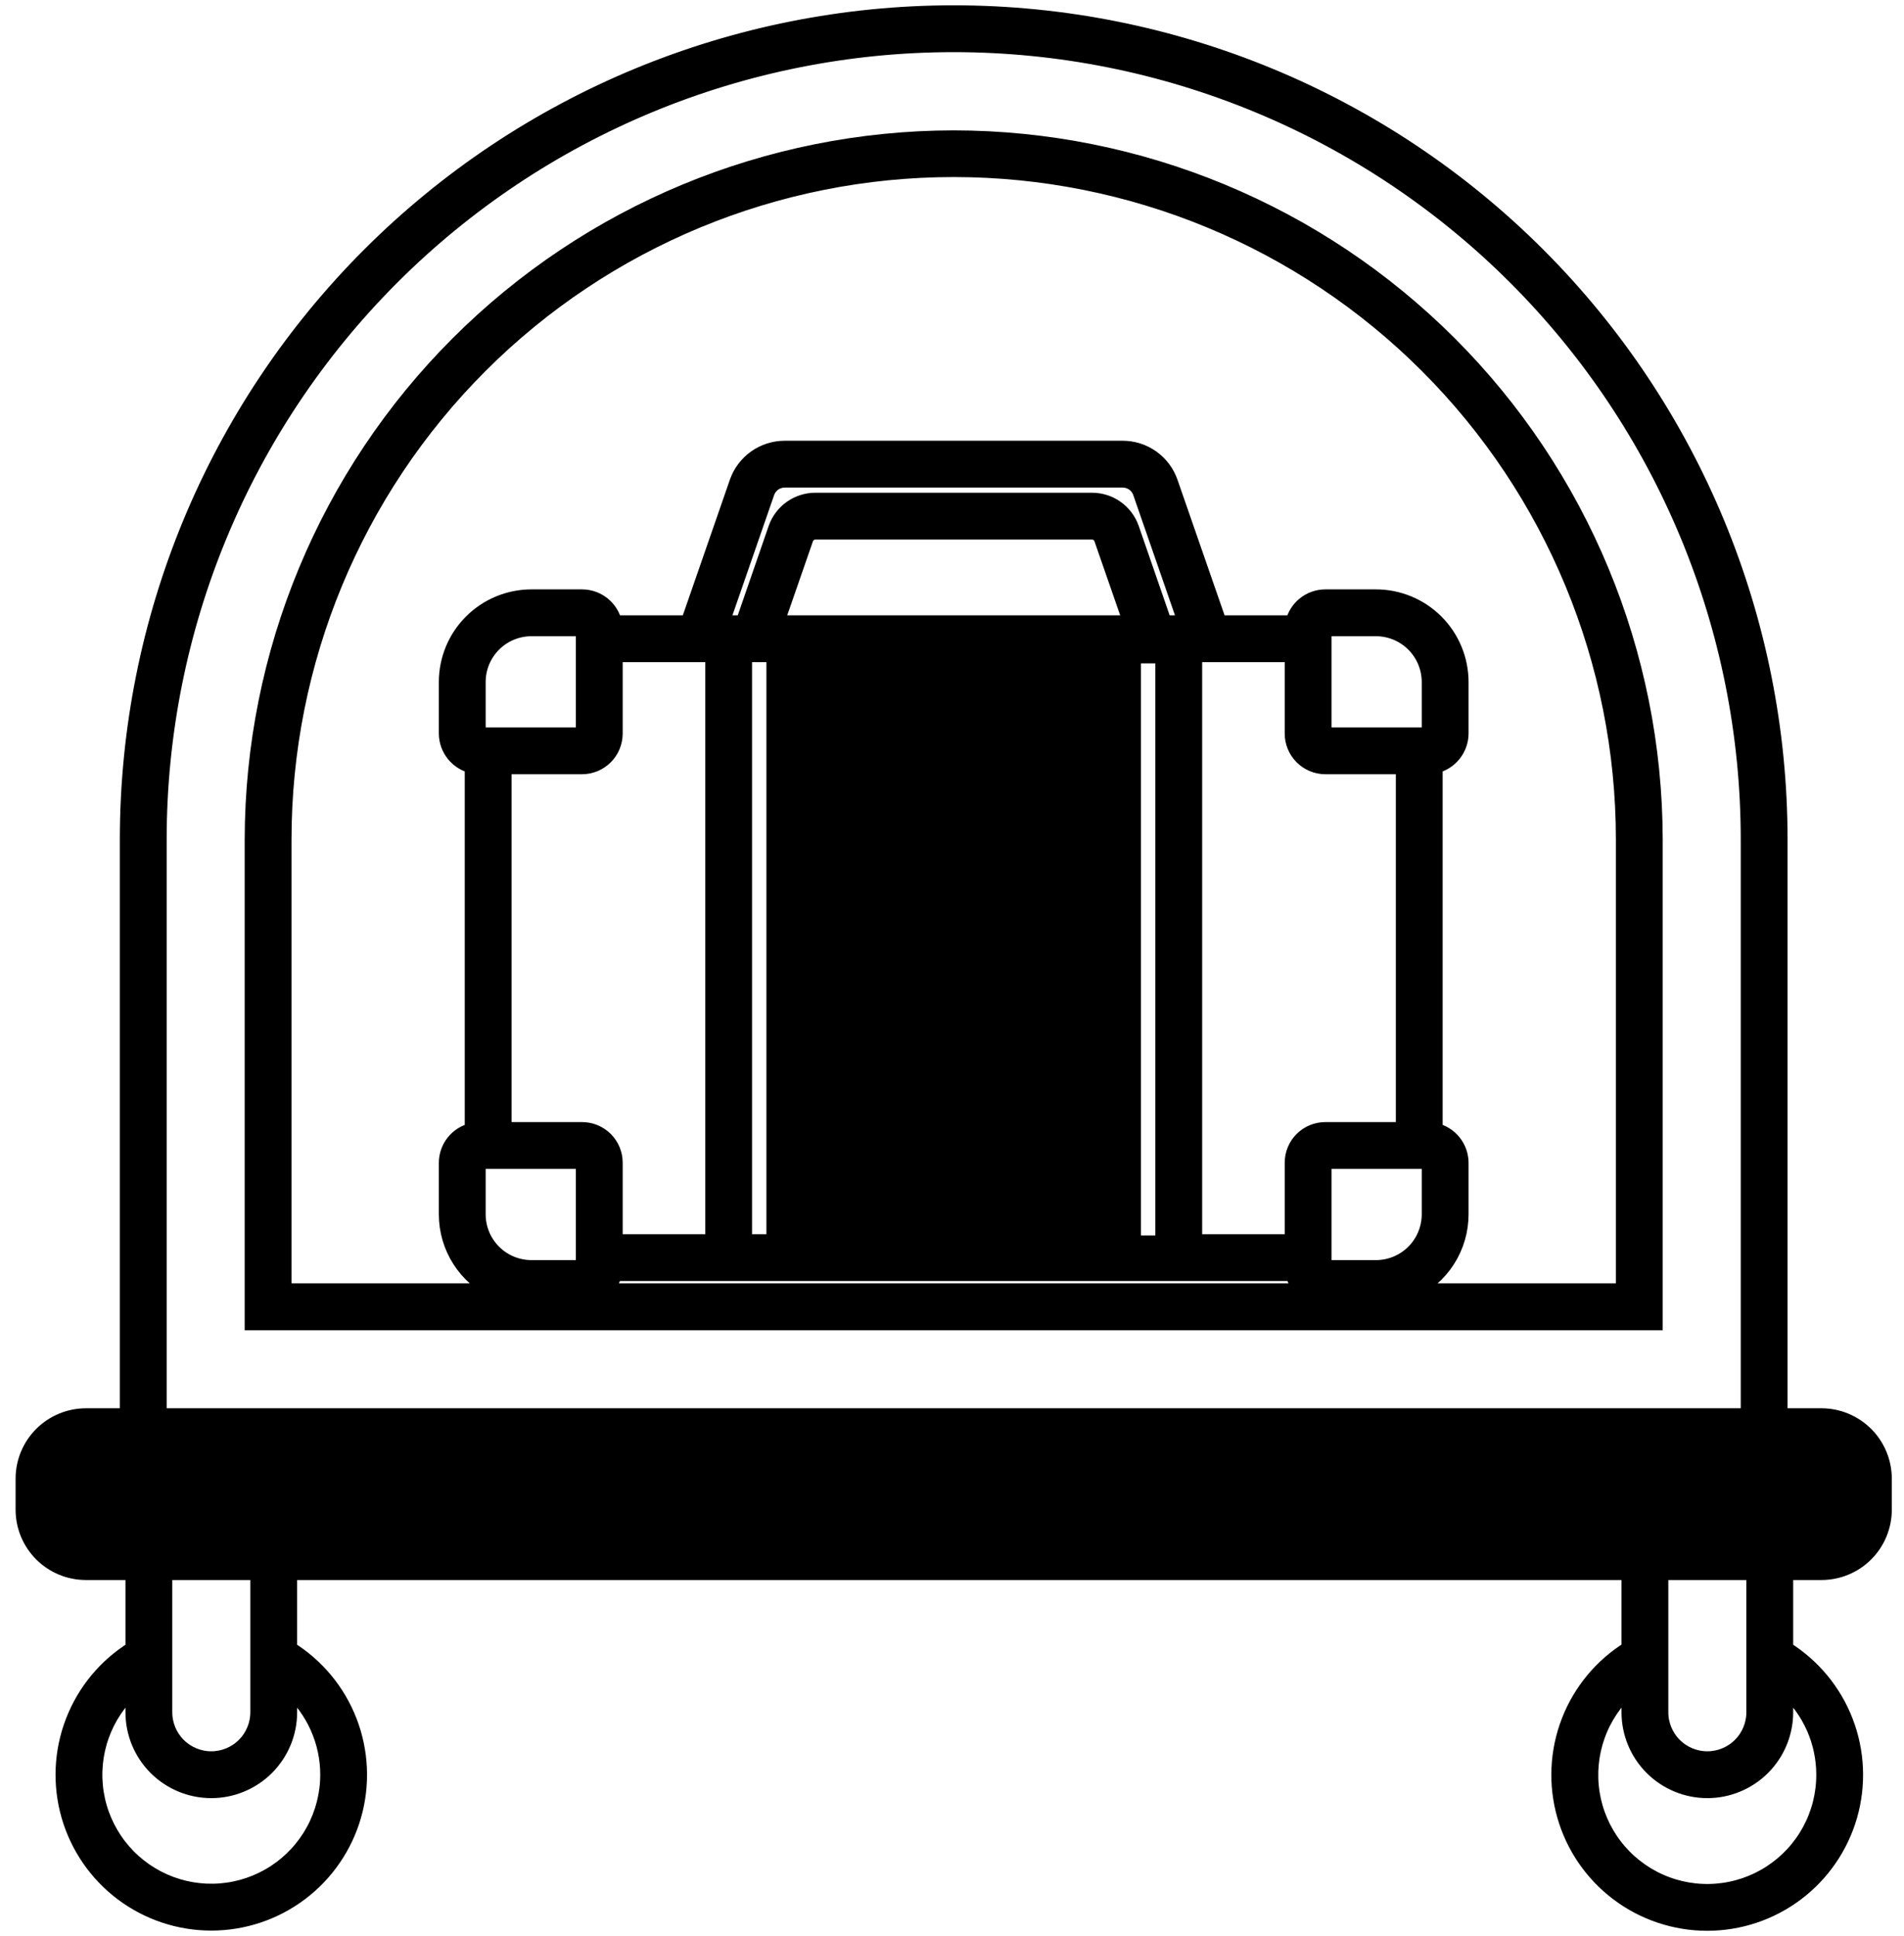 <svg width="122" height="124" viewBox="0 0 122 124" fill="none" xmlns="http://www.w3.org/2000/svg">
<path d="M116.719 90.7H114.039V53.77C114.039 39.732 108.462 26.269 98.536 16.343C88.609 6.417 75.147 0.84 61.109 0.84C47.071 0.84 33.608 6.417 23.681 16.343C13.755 26.269 8.179 39.732 8.179 53.77V90.7H5.499C4.439 90.703 3.423 91.126 2.674 91.875C1.924 92.624 1.502 93.64 1.499 94.7V96.7C1.5 97.76 1.922 98.777 2.672 99.527C3.422 100.277 4.438 100.699 5.499 100.7H8.539V105.62C6.788 106.707 5.439 108.335 4.696 110.257C3.953 112.18 3.857 114.292 4.422 116.274C4.987 118.256 6.183 120 7.828 121.241C9.473 122.483 11.478 123.154 13.539 123.154C15.6 123.154 17.604 122.483 19.249 121.241C20.894 120 22.09 118.256 22.655 116.274C23.22 114.292 23.124 112.18 22.381 110.257C21.639 108.335 20.29 106.707 18.539 105.62V100.7H104.399V105.61C102.644 106.695 101.291 108.323 100.545 110.247C99.799 112.17 99.7 114.284 100.263 116.269C100.826 118.254 102.021 120.001 103.666 121.245C105.312 122.49 107.318 123.165 109.381 123.167C111.444 123.169 113.452 122.498 115.1 121.257C116.747 120.015 117.946 118.271 118.513 116.287C119.08 114.304 118.985 112.189 118.243 110.264C117.501 108.339 116.151 106.709 114.399 105.62V100.7H116.719C117.779 100.699 118.796 100.277 119.546 99.527C120.295 98.777 120.717 97.76 120.719 96.7V94.7C120.715 93.64 120.293 92.624 119.544 91.875C118.794 91.126 117.779 90.703 116.719 90.7ZM10.179 53.77C10.179 40.263 15.544 27.308 25.096 17.757C34.647 8.206 47.601 2.84 61.109 2.84C74.616 2.84 87.57 8.206 97.122 17.757C106.673 27.308 112.039 40.263 112.039 53.77V90.7H10.179V53.77ZM16.539 109.67C16.539 110.466 16.223 111.229 15.66 111.791C15.097 112.354 14.334 112.67 13.539 112.67C12.743 112.67 11.98 112.354 11.417 111.791C10.855 111.229 10.539 110.466 10.539 109.67V100.7H16.539V109.67ZM21.019 113.67C21.019 114.917 20.708 116.145 20.113 117.241C19.518 118.337 18.659 119.267 17.613 119.946C16.567 120.625 15.368 121.032 14.125 121.13C12.882 121.228 11.634 121.013 10.495 120.506C9.355 119.998 8.361 119.214 7.603 118.224C6.844 117.235 6.344 116.071 6.15 114.839C5.956 113.607 6.072 112.346 6.49 111.171C6.907 109.996 7.611 108.944 8.539 108.11V109.67C8.539 110.996 9.065 112.268 10.003 113.206C10.941 114.143 12.213 114.67 13.539 114.67C14.865 114.67 16.137 114.143 17.074 113.206C18.012 112.268 18.539 110.996 18.539 109.67V108.11C19.32 108.81 19.944 109.668 20.371 110.626C20.799 111.584 21.019 112.621 21.019 113.67ZM116.879 113.67C116.881 114.919 116.571 116.148 115.977 117.247C115.382 118.345 114.522 119.277 113.476 119.958C112.429 120.64 111.228 121.048 109.983 121.146C108.738 121.245 107.488 121.03 106.348 120.522C105.207 120.013 104.211 119.228 103.452 118.236C102.692 117.245 102.193 116.079 101.999 114.846C101.806 113.612 101.924 112.349 102.343 111.173C102.762 109.996 103.469 108.943 104.399 108.11V109.67C104.399 110.996 104.925 112.268 105.863 113.206C106.801 114.143 108.073 114.67 109.399 114.67C110.725 114.67 111.997 114.143 112.934 113.206C113.872 112.268 114.399 110.996 114.399 109.67V108.11C115.179 108.81 115.804 109.668 116.231 110.626C116.659 111.584 116.879 112.621 116.879 113.67ZM106.399 109.67V100.7H112.399V109.67C112.399 110.466 112.083 111.229 111.52 111.791C110.957 112.354 110.194 112.67 109.399 112.67C108.603 112.67 107.84 112.354 107.277 111.791C106.715 111.229 106.399 110.466 106.399 109.67ZM118.719 96.7C118.719 97.23 118.508 97.739 118.133 98.114C117.758 98.489 117.249 98.7 116.719 98.7H5.499C4.968 98.7 4.46 98.489 4.084 98.114C3.709 97.739 3.499 97.23 3.499 96.7V94.7C3.5 94.17 3.711 93.662 4.086 93.287C4.461 92.913 4.969 92.701 5.499 92.7H116.719C117.249 92.701 117.756 92.913 118.131 93.287C118.506 93.662 118.717 94.17 118.719 94.7V96.7Z" fill="black"/>
<path d="M61.109 8.85C49.198 8.863 37.779 13.599 29.356 22.02C20.933 30.441 16.194 41.859 16.179 53.77V84.7H106.039V53.77C106.023 41.859 101.284 30.441 92.861 22.02C84.438 13.599 73.019 8.863 61.109 8.85ZM37.399 81.1C37.4 81.114 37.398 81.128 37.394 81.141C37.39 81.155 37.383 81.167 37.373 81.177C37.364 81.188 37.352 81.196 37.339 81.201C37.327 81.207 37.313 81.21 37.299 81.21H34.049C33.139 81.208 32.268 80.847 31.625 80.204C30.982 79.561 30.62 78.689 30.619 77.78V74.48C30.619 74.451 30.631 74.423 30.651 74.403C30.672 74.382 30.7 74.37 30.729 74.37H37.299C37.313 74.37 37.327 74.373 37.339 74.378C37.352 74.384 37.364 74.392 37.373 74.403C37.383 74.413 37.39 74.425 37.394 74.439C37.398 74.452 37.4 74.466 37.399 74.48V81.1ZM37.299 72.37H32.279V49.09H37.299C37.857 49.088 38.391 48.864 38.785 48.469C39.178 48.074 39.399 47.538 39.399 46.98V41.91H45.689V79.55H39.399V74.48C39.4 74.203 39.347 73.929 39.242 73.673C39.137 73.417 38.982 73.185 38.787 72.989C38.592 72.793 38.36 72.637 38.105 72.531C37.849 72.425 37.575 72.37 37.299 72.37ZM37.399 46.98C37.4 46.994 37.398 47.008 37.394 47.021C37.39 47.035 37.383 47.047 37.373 47.057C37.364 47.068 37.352 47.076 37.339 47.081C37.327 47.087 37.313 47.09 37.299 47.09H30.729C30.7 47.09 30.672 47.078 30.651 47.057C30.631 47.037 30.619 47.009 30.619 46.98V43.68C30.62 42.771 30.982 41.899 31.625 41.256C32.268 40.613 33.139 40.252 34.049 40.25H37.299C37.312 40.249 37.325 40.251 37.338 40.256C37.35 40.261 37.362 40.268 37.371 40.277C37.381 40.287 37.388 40.298 37.393 40.311C37.398 40.323 37.4 40.337 37.399 40.35V46.98ZM38.669 82.7C39.015 82.402 39.254 81.998 39.349 81.55H82.869C82.963 81.998 83.202 82.402 83.549 82.7H38.669ZM72.489 33.84C72.305 33.319 71.963 32.868 71.512 32.549C71.061 32.23 70.521 32.059 69.969 32.06H52.249C51.696 32.059 51.157 32.23 50.705 32.549C50.254 32.868 49.913 33.319 49.729 33.84L47.629 39.91H46.229L49.129 31.55C49.211 31.311 49.366 31.103 49.572 30.956C49.779 30.809 50.026 30.73 50.279 30.73H71.939C72.192 30.73 72.439 30.809 72.645 30.956C72.851 31.103 73.006 31.311 73.089 31.55L75.989 39.91H74.589L72.489 33.84ZM74.529 41.99V79.63H72.609V41.99H74.529ZM49.739 39.91L51.619 34.5C51.665 34.37 51.75 34.258 51.863 34.179C51.976 34.1 52.111 34.059 52.249 34.06H69.969C70.106 34.059 70.241 34.1 70.354 34.179C70.467 34.258 70.552 34.37 70.599 34.5L72.479 39.91H49.739ZM70.609 41.91V79.55H51.609V41.91H70.609ZM49.609 41.91V79.55H47.689V41.91H49.609ZM84.919 49.09H89.939V72.37H84.919C84.642 72.37 84.368 72.425 84.113 72.531C83.857 72.637 83.625 72.793 83.43 72.989C83.235 73.185 83.081 73.417 82.976 73.673C82.871 73.929 82.817 74.203 82.819 74.48V79.55H76.529V41.91H82.819V46.98C82.818 47.538 83.039 48.074 83.433 48.469C83.826 48.864 84.361 49.088 84.919 49.09ZM84.819 46.98V40.35C84.818 40.337 84.82 40.323 84.825 40.311C84.829 40.298 84.837 40.287 84.846 40.277C84.856 40.268 84.867 40.261 84.879 40.256C84.892 40.251 84.905 40.249 84.919 40.25H88.169C89.078 40.252 89.949 40.613 90.592 41.256C91.235 41.899 91.597 42.771 91.599 43.68V46.98C91.598 47.009 91.587 47.037 91.566 47.057C91.546 47.078 91.518 47.09 91.489 47.09H84.919C84.905 47.09 84.891 47.087 84.878 47.081C84.865 47.076 84.854 47.068 84.844 47.057C84.835 47.047 84.828 47.035 84.823 47.021C84.819 47.008 84.817 46.994 84.819 46.98ZM84.919 81.21C84.905 81.21 84.891 81.207 84.878 81.201C84.865 81.196 84.854 81.188 84.844 81.177C84.835 81.167 84.828 81.155 84.823 81.141C84.819 81.128 84.817 81.114 84.819 81.1V74.48C84.817 74.466 84.819 74.452 84.823 74.439C84.828 74.425 84.835 74.413 84.844 74.403C84.854 74.392 84.865 74.384 84.878 74.378C84.891 74.373 84.905 74.37 84.919 74.37H91.489C91.518 74.37 91.546 74.382 91.566 74.403C91.587 74.423 91.598 74.451 91.599 74.48V77.78C91.597 78.689 91.235 79.561 90.592 80.204C89.949 80.847 89.078 81.208 88.169 81.21H84.919ZM104.039 82.7H90.449C91.389 82.266 92.185 81.573 92.743 80.701C93.302 79.829 93.598 78.815 93.599 77.78V74.48C93.598 73.999 93.433 73.532 93.131 73.158C92.829 72.783 92.409 72.523 91.939 72.42V49.04C92.408 48.936 92.828 48.675 93.129 48.301C93.431 47.926 93.597 47.461 93.599 46.98V43.68C93.597 42.24 93.025 40.86 92.007 39.842C90.989 38.824 89.608 38.251 88.169 38.25H84.919C84.438 38.251 83.971 38.416 83.597 38.718C83.222 39.019 82.962 39.44 82.859 39.91H78.109L74.979 30.9C74.761 30.267 74.351 29.718 73.806 29.329C73.261 28.94 72.608 28.73 71.939 28.73H50.279C49.611 28.73 48.959 28.939 48.414 29.326C47.87 29.713 47.459 30.259 47.239 30.89L44.109 39.91H39.359C39.256 39.44 38.995 39.019 38.621 38.718C38.246 38.416 37.78 38.251 37.299 38.25H34.049C32.609 38.251 31.229 38.824 30.21 39.842C29.192 40.86 28.62 42.24 28.619 43.68V46.98C28.621 47.461 28.786 47.926 29.088 48.301C29.39 48.675 29.809 48.936 30.279 49.04V72.42C29.809 72.523 29.388 72.783 29.086 73.158C28.784 73.532 28.619 73.999 28.619 74.48V77.78C28.619 78.815 28.916 79.829 29.474 80.701C30.032 81.573 30.828 82.266 31.769 82.7H18.179V53.77C18.179 42.384 22.702 31.465 30.753 23.414C38.803 15.363 49.723 10.84 61.109 10.84C72.494 10.84 83.414 15.363 91.465 23.414C99.516 31.465 104.039 42.384 104.039 53.77V82.7Z" fill="black"/>
<path d="M118.719 96.7C118.719 97.23 118.508 97.739 118.133 98.114C117.758 98.489 117.249 98.7 116.719 98.7H5.499C4.968 98.7 4.46 98.489 4.084 98.114C3.709 97.739 3.499 97.23 3.499 96.7V94.7C3.5 94.17 3.711 93.662 4.086 93.287C4.461 92.913 4.969 92.701 5.499 92.7H116.719C117.249 92.701 117.756 92.913 118.131 93.287C118.506 93.662 118.717 94.17 118.719 94.7V96.7Z" fill="black"/>
<path d="M70.609 41.91V79.55H51.609V41.91H70.609Z" fill="black"/>
<path d="M116.719 90.7H114.039V53.77C114.039 39.732 108.462 26.269 98.536 16.343C88.609 6.417 75.147 0.84 61.109 0.84C47.071 0.84 33.608 6.417 23.681 16.343C13.755 26.269 8.179 39.732 8.179 53.77V90.7H5.499C4.439 90.703 3.423 91.126 2.674 91.875C1.924 92.624 1.502 93.64 1.499 94.7V96.7C1.5 97.76 1.922 98.777 2.672 99.527C3.422 100.277 4.438 100.699 5.499 100.7H8.539V105.62C6.788 106.707 5.439 108.335 4.696 110.257C3.953 112.18 3.857 114.292 4.422 116.274C4.987 118.256 6.183 120 7.828 121.241C9.473 122.483 11.478 123.154 13.539 123.154C15.6 123.154 17.604 122.483 19.249 121.241C20.894 120 22.09 118.256 22.655 116.274C23.22 114.292 23.124 112.18 22.381 110.257C21.639 108.335 20.29 106.707 18.539 105.62V100.7H104.399V105.61C102.644 106.695 101.291 108.323 100.545 110.247C99.799 112.17 99.7 114.284 100.263 116.269C100.826 118.254 102.021 120.001 103.666 121.245C105.312 122.49 107.318 123.165 109.381 123.167C111.444 123.169 113.452 122.498 115.1 121.257C116.747 120.015 117.946 118.271 118.513 116.287C119.08 114.304 118.985 112.189 118.243 110.264C117.501 108.339 116.151 106.709 114.399 105.62V100.7H116.719C117.779 100.699 118.796 100.277 119.546 99.527C120.295 98.777 120.717 97.76 120.719 96.7V94.7C120.715 93.64 120.293 92.624 119.544 91.875C118.794 91.126 117.779 90.703 116.719 90.7ZM10.179 53.77C10.179 40.263 15.544 27.308 25.096 17.757C34.647 8.206 47.601 2.84 61.109 2.84C74.616 2.84 87.57 8.206 97.122 17.757C106.673 27.308 112.039 40.263 112.039 53.77V90.7H10.179V53.77ZM16.539 109.67C16.539 110.466 16.223 111.229 15.66 111.791C15.097 112.354 14.334 112.67 13.539 112.67C12.743 112.67 11.98 112.354 11.417 111.791C10.855 111.229 10.539 110.466 10.539 109.67V100.7H16.539V109.67ZM21.019 113.67C21.019 114.917 20.708 116.145 20.113 117.241C19.518 118.337 18.659 119.267 17.613 119.946C16.567 120.625 15.368 121.032 14.125 121.13C12.882 121.228 11.634 121.013 10.495 120.506C9.355 119.998 8.361 119.214 7.603 118.224C6.844 117.235 6.344 116.071 6.15 114.839C5.956 113.607 6.072 112.346 6.49 111.171C6.907 109.996 7.611 108.944 8.539 108.11V109.67C8.539 110.996 9.065 112.268 10.003 113.206C10.941 114.143 12.213 114.67 13.539 114.67C14.865 114.67 16.137 114.143 17.074 113.206C18.012 112.268 18.539 110.996 18.539 109.67V108.11C19.32 108.81 19.944 109.668 20.371 110.626C20.799 111.584 21.019 112.621 21.019 113.67ZM116.879 113.67C116.881 114.919 116.571 116.148 115.977 117.247C115.382 118.345 114.522 119.277 113.476 119.958C112.429 120.64 111.228 121.048 109.983 121.146C108.738 121.245 107.488 121.03 106.348 120.522C105.207 120.013 104.211 119.228 103.452 118.236C102.692 117.245 102.193 116.079 101.999 114.846C101.806 113.612 101.924 112.349 102.343 111.173C102.762 109.996 103.469 108.943 104.399 108.11V109.67C104.399 110.996 104.925 112.268 105.863 113.206C106.801 114.143 108.073 114.67 109.399 114.67C110.725 114.67 111.997 114.143 112.934 113.206C113.872 112.268 114.399 110.996 114.399 109.67V108.11C115.179 108.81 115.804 109.668 116.231 110.626C116.659 111.584 116.879 112.621 116.879 113.67ZM106.399 109.67V100.7H112.399V109.67C112.399 110.466 112.083 111.229 111.52 111.791C110.957 112.354 110.194 112.67 109.399 112.67C108.603 112.67 107.84 112.354 107.277 111.791C106.715 111.229 106.399 110.466 106.399 109.67ZM118.719 96.7C118.719 97.23 118.508 97.739 118.133 98.114C117.758 98.489 117.249 98.7 116.719 98.7H5.499C4.968 98.7 4.46 98.489 4.084 98.114C3.709 97.739 3.499 97.23 3.499 96.7V94.7C3.5 94.17 3.711 93.662 4.086 93.287C4.461 92.913 4.969 92.701 5.499 92.7H116.719C117.249 92.701 117.756 92.913 118.131 93.287C118.506 93.662 118.717 94.17 118.719 94.7V96.7Z" stroke="black"/>
<path d="M61.109 8.85C49.198 8.863 37.779 13.599 29.356 22.02C20.933 30.441 16.194 41.859 16.179 53.77V84.7H106.039V53.77C106.023 41.859 101.284 30.441 92.861 22.02C84.438 13.599 73.019 8.863 61.109 8.85ZM37.399 81.1C37.4 81.114 37.398 81.128 37.394 81.141C37.39 81.155 37.383 81.167 37.373 81.177C37.364 81.188 37.352 81.196 37.339 81.201C37.327 81.207 37.313 81.21 37.299 81.21H34.049C33.139 81.208 32.268 80.847 31.625 80.204C30.982 79.561 30.62 78.689 30.619 77.78V74.48C30.619 74.451 30.631 74.423 30.651 74.403C30.672 74.382 30.7 74.37 30.729 74.37H37.299C37.313 74.37 37.327 74.373 37.339 74.378C37.352 74.384 37.364 74.392 37.373 74.403C37.383 74.413 37.39 74.425 37.394 74.439C37.398 74.452 37.4 74.466 37.399 74.48V81.1ZM37.299 72.37H32.279V49.09H37.299C37.857 49.088 38.391 48.864 38.785 48.469C39.178 48.074 39.399 47.538 39.399 46.98V41.91H45.689V79.55H39.399V74.48C39.4 74.203 39.347 73.929 39.242 73.673C39.137 73.417 38.982 73.185 38.787 72.989C38.592 72.793 38.36 72.637 38.105 72.531C37.849 72.425 37.575 72.37 37.299 72.37ZM37.399 46.98C37.4 46.994 37.398 47.008 37.394 47.021C37.39 47.035 37.383 47.047 37.373 47.057C37.364 47.068 37.352 47.076 37.339 47.081C37.327 47.087 37.313 47.09 37.299 47.09H30.729C30.7 47.09 30.672 47.078 30.651 47.057C30.631 47.037 30.619 47.009 30.619 46.98V43.68C30.62 42.771 30.982 41.899 31.625 41.256C32.268 40.613 33.139 40.252 34.049 40.25H37.299C37.312 40.249 37.325 40.251 37.338 40.256C37.35 40.261 37.362 40.268 37.371 40.277C37.381 40.287 37.388 40.298 37.393 40.311C37.398 40.323 37.4 40.337 37.399 40.35V46.98ZM38.669 82.7C39.015 82.402 39.254 81.998 39.349 81.55H82.869C82.963 81.998 83.202 82.402 83.549 82.7H38.669ZM72.489 33.84C72.305 33.319 71.963 32.868 71.512 32.549C71.061 32.23 70.521 32.059 69.969 32.06H52.249C51.696 32.059 51.157 32.23 50.705 32.549C50.254 32.868 49.913 33.319 49.729 33.84L47.629 39.91H46.229L49.129 31.55C49.211 31.311 49.366 31.103 49.572 30.956C49.779 30.809 50.026 30.73 50.279 30.73H71.939C72.192 30.73 72.439 30.809 72.645 30.956C72.851 31.103 73.006 31.311 73.089 31.55L75.989 39.91H74.589L72.489 33.84ZM74.529 41.99V79.63H72.609V41.99H74.529ZM49.739 39.91L51.619 34.5C51.665 34.37 51.75 34.258 51.863 34.179C51.976 34.1 52.111 34.059 52.249 34.06H69.969C70.106 34.059 70.241 34.1 70.354 34.179C70.467 34.258 70.552 34.37 70.599 34.5L72.479 39.91H49.739ZM70.609 41.91V79.55H51.609V41.91H70.609ZM49.609 41.91V79.55H47.689V41.91H49.609ZM84.919 49.09H89.939V72.37H84.919C84.642 72.37 84.368 72.425 84.113 72.531C83.857 72.637 83.625 72.793 83.43 72.989C83.235 73.185 83.081 73.417 82.976 73.673C82.871 73.929 82.817 74.203 82.819 74.48V79.55H76.529V41.91H82.819V46.98C82.818 47.538 83.039 48.074 83.433 48.469C83.826 48.864 84.361 49.088 84.919 49.09ZM84.819 46.98V40.35C84.818 40.337 84.82 40.323 84.825 40.311C84.829 40.298 84.837 40.287 84.846 40.277C84.856 40.268 84.867 40.261 84.879 40.256C84.892 40.251 84.905 40.249 84.919 40.25H88.169C89.078 40.252 89.949 40.613 90.592 41.256C91.235 41.899 91.597 42.771 91.599 43.68V46.98C91.598 47.009 91.587 47.037 91.566 47.057C91.546 47.078 91.518 47.09 91.489 47.09H84.919C84.905 47.09 84.891 47.087 84.878 47.081C84.865 47.076 84.854 47.068 84.844 47.057C84.835 47.047 84.828 47.035 84.823 47.021C84.819 47.008 84.817 46.994 84.819 46.98ZM84.919 81.21C84.905 81.21 84.891 81.207 84.878 81.201C84.865 81.196 84.854 81.188 84.844 81.177C84.835 81.167 84.828 81.155 84.823 81.141C84.819 81.128 84.817 81.114 84.819 81.1V74.48C84.817 74.466 84.819 74.452 84.823 74.439C84.828 74.425 84.835 74.413 84.844 74.403C84.854 74.392 84.865 74.384 84.878 74.378C84.891 74.373 84.905 74.37 84.919 74.37H91.489C91.518 74.37 91.546 74.382 91.566 74.403C91.587 74.423 91.598 74.451 91.599 74.48V77.78C91.597 78.689 91.235 79.561 90.592 80.204C89.949 80.847 89.078 81.208 88.169 81.21H84.919ZM104.039 82.7H90.449C91.389 82.266 92.185 81.573 92.743 80.701C93.302 79.829 93.598 78.815 93.599 77.78V74.48C93.598 73.999 93.433 73.532 93.131 73.158C92.829 72.783 92.409 72.523 91.939 72.42V49.04C92.408 48.936 92.828 48.675 93.129 48.301C93.431 47.926 93.597 47.461 93.599 46.98V43.68C93.597 42.24 93.025 40.86 92.007 39.842C90.989 38.824 89.608 38.251 88.169 38.25H84.919C84.438 38.251 83.971 38.416 83.597 38.718C83.222 39.019 82.962 39.44 82.859 39.91H78.109L74.979 30.9C74.761 30.267 74.351 29.718 73.806 29.329C73.261 28.94 72.608 28.73 71.939 28.73H50.279C49.611 28.73 48.959 28.939 48.414 29.326C47.87 29.713 47.459 30.259 47.239 30.89L44.109 39.91H39.359C39.256 39.44 38.995 39.019 38.621 38.718C38.246 38.416 37.78 38.251 37.299 38.25H34.049C32.609 38.251 31.229 38.824 30.21 39.842C29.192 40.86 28.62 42.24 28.619 43.68V46.98C28.621 47.461 28.786 47.926 29.088 48.301C29.39 48.675 29.809 48.936 30.279 49.04V72.42C29.809 72.523 29.388 72.783 29.086 73.158C28.784 73.532 28.619 73.999 28.619 74.48V77.78C28.619 78.815 28.916 79.829 29.474 80.701C30.032 81.573 30.828 82.266 31.769 82.7H18.179V53.77C18.179 42.384 22.702 31.465 30.753 23.414C38.803 15.363 49.723 10.84 61.109 10.84C72.494 10.84 83.414 15.363 91.465 23.414C99.516 31.465 104.039 42.384 104.039 53.77V82.7Z" stroke="black"/>
<path d="M118.719 96.7C118.719 97.23 118.508 97.739 118.133 98.114C117.758 98.489 117.249 98.7 116.719 98.7H5.499C4.968 98.7 4.46 98.489 4.084 98.114C3.709 97.739 3.499 97.23 3.499 96.7V94.7C3.5 94.17 3.711 93.662 4.086 93.287C4.461 92.913 4.969 92.701 5.499 92.7H116.719C117.249 92.701 117.756 92.913 118.131 93.287C118.506 93.662 118.717 94.17 118.719 94.7V96.7Z" stroke="black"/>
<path d="M70.609 41.91V79.55H51.609V41.91H70.609Z" stroke="black"/>
</svg>
